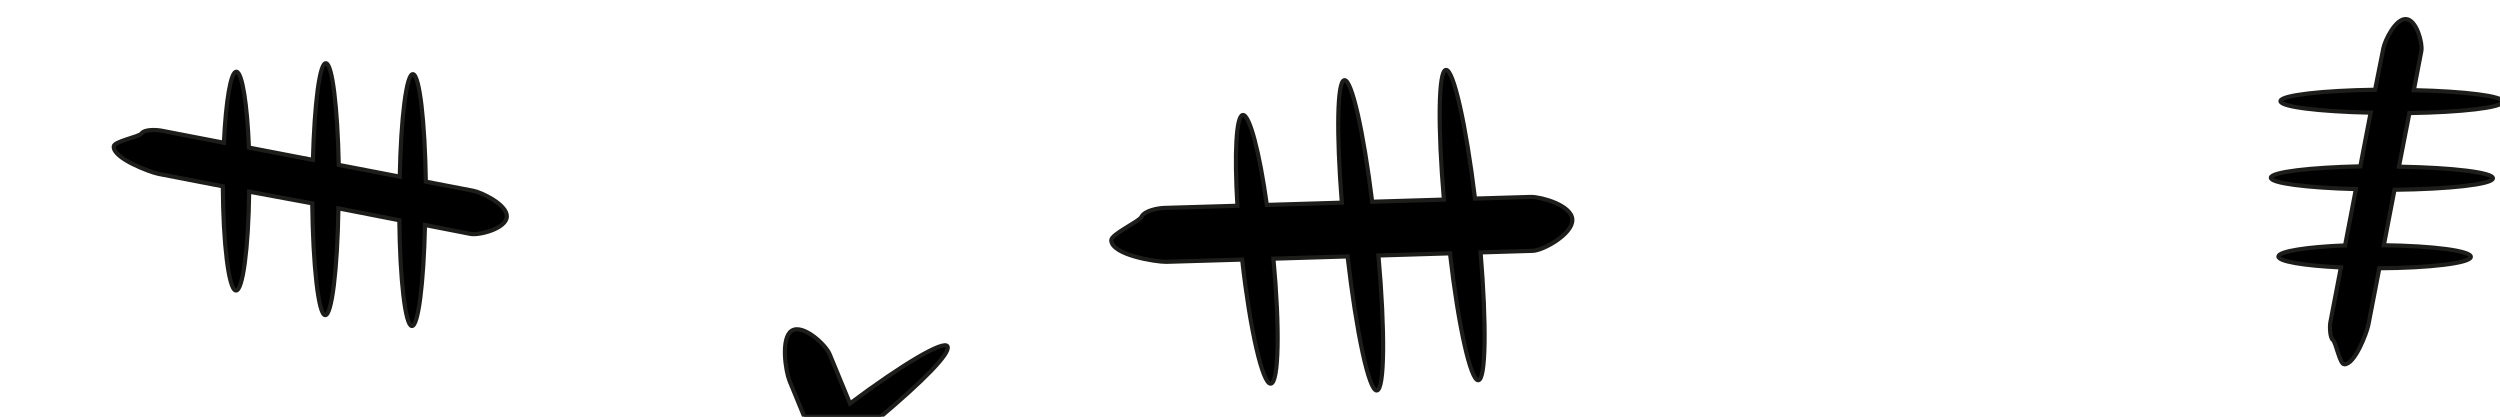 <svg id="Dendrite" xmlns="http://www.w3.org/2000/svg" viewBox="0 0 300 50"><defs><style>.cls-1{stroke:#1d1d1b;stroke-miterlimit:10;stroke-width:0.5px;}.cls-2{fill:none;}</style></defs><title>M_Dendrites</title><path class="cls-1" d="M105.7,50H96.51l-1.77-4.31c-0.47-1.16-1.07-5.13.26-6s4.09,1.66,4.56,2.82L102,48.42c6.27-4.69,11.3-7.67,11.7-6.85S110.7,45.77,105.7,50Z"/><path class="cls-1" d="M285.52,32.19L284.2,39c-0.18.92-1.64,4.81-2.9,4.71-0.52,0-1-2.67-1.35-2.91s-0.41-1.61-.3-2.15l1.26-6.56c-4.44-.2-7.57-0.73-7.5-1.33s3.42-1.13,8-1.31l1.3-6.76c-5.92-.15-10.29-0.72-10.21-1.38s4.68-1.22,10.74-1.35l1.24-6.44c-6.23-.13-10.9-0.71-10.82-1.4s5-1.26,11.35-1.35l1-5c0.18-.92,1.47-3.58,2.73-3.48s2,2.92,1.82,3.84l-0.9,4.69c6.15,0.14,10.76.71,10.67,1.4s-4.92,1.25-11.2,1.35L287.87,20c6.46,0.11,11.36.7,11.28,1.41s-5.24,1.29-11.81,1.36l-1.28,6.66c5.93,0.07,10.53.68,10.44,1.41S291.56,32.16,285.52,32.19Z"/><rect class="cls-2" width="300" height="49.39"/><path class="cls-1" d="M26.74,22.36L19,20.86c-1-.2-5.46-1.86-5.35-3.29,0-.59,3-1.15,3.31-1.53,0.39-.56,1.83-0.47,2.45-0.35l7.46,1.44c0.23-5,.83-8.61,1.51-8.52s1.29,3.89,1.49,9.1l7.68,1.48c0.18-6.73.81-11.7,1.57-11.6s1.39,5.32,1.53,12.2l7.32,1.41c0.14-7.08.81-12.39,1.59-12.3s1.43,5.68,1.54,12.9l5.72,1.1c1,0.2,4.07,1.67,4,3.1s-3.32,2.27-4.36,2.07L51,27c-0.16,7-.81,12.23-1.59,12.12S48,33.57,47.92,26.43L40.61,25c-0.12,7.34-.8,12.92-1.6,12.82s-1.46-6-1.54-13.42L29.9,23c-0.08,6.74-.77,12-1.61,11.86S26.77,29.22,26.74,22.36Z"/><path class="cls-1" d="M149.06,31.15l-9.13.27c-1.23,0-6.52-.81-6.58-2.59,0-.74,3.35-2.24,3.61-2.79,0.38-.79,2.05-1.07,2.77-1.09l8.76-.26c-0.38-6.27-.15-10.81.65-10.89s2,4.43,2.88,10.79l9-.27c-0.66-8.33-.57-14.61.31-14.7s2.29,6.17,3.33,14.59l8.61-.26c-0.75-8.75-.67-15.46.24-15.56S175.93,15,177,23.83l6.73-.2c1.23,0,4.9,1,4.95,2.74s-3.53,3.7-4.75,3.73l-6.26.19c0.72,8.65.64,15.25-.27,15.34S175,39.15,174,30.4l-8.59.26c0.81,9.06.75,16.1-.19,16.2s-2.45-6.92-3.51-16.09l-8.9.27c0.78,8.31.65,14.92-.32,15S150,39.57,149.06,31.15Z"/></svg>